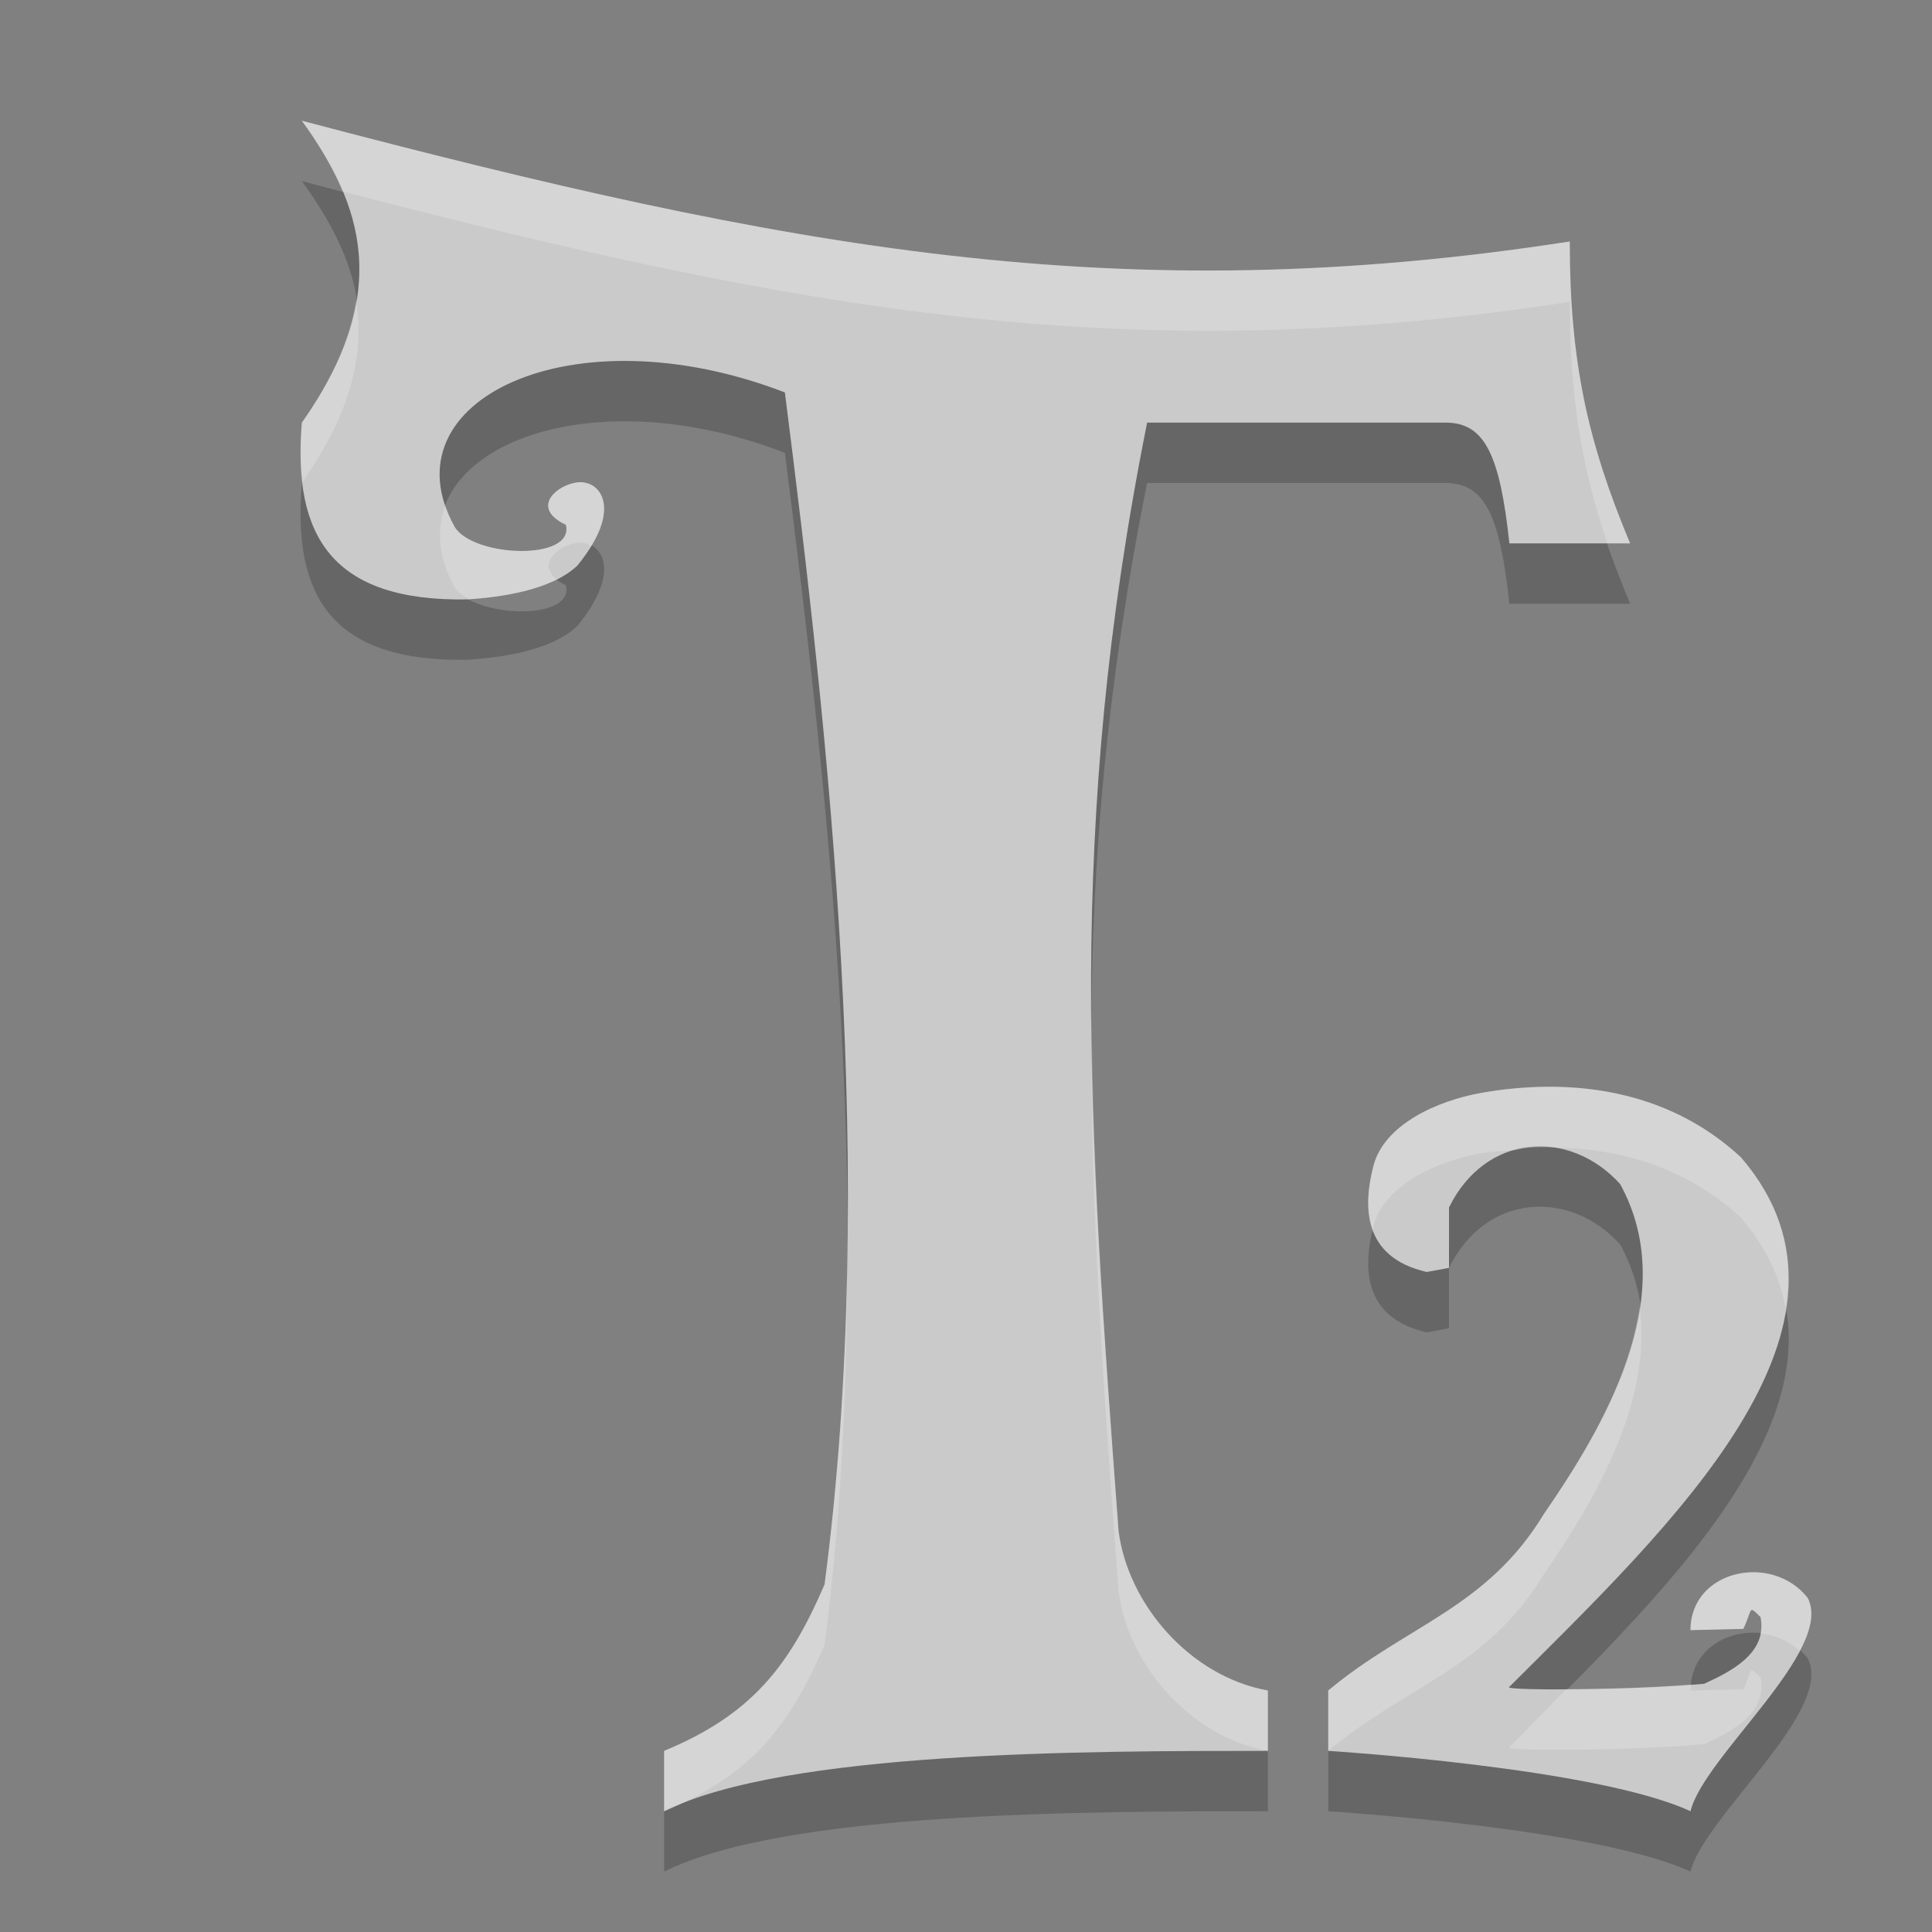 <svg xmlns="http://www.w3.org/2000/svg" width="32" height="32" version="1">
 <rect width="100%" height="100%" fill="#808080" stroke="none"/>
 <path style="opacity:0.2" d="M 5,3 C 6.001,4.385 6.512,5.854 5,8 4.841,9.877 5.498,10.968 7.744,10.928 8.276,10.892 9.119,10.787 9.562,10.369 10.265,9.509 9.993,9.058 9.703,8.998 9.402,8.909 8.674,9.36 9.373,9.693 9.52,10.296 7.841,10.233 7.531,9.727 6.365,7.639 9.467,6.138 13,7.5 13.724,13.198 14.545,20.459 13.658,27.242 13.078,28.589 12.456,29.398 11,30 l 0,1 c 2,-1 7,-1 10,-1 l 0,-1 C 19.707,28.767 18.68,27.566 18.527,26.357 18.025,19.634 17.657,14.709 19,8 l 4.969,0 C 24.588,8.014 24.843,8.528 25,10 l 2,0 C 26.302,8.334 26,7 26,5 18.53,6.155 13.078,5.129 5,3 Z m 20.639,16 c -0.377,0.002 -0.751,0.038 -1.115,0.104 -0.705,0.127 -1.596,0.516 -1.775,1.209 -0.164,0.634 -0.204,1.506 0.883,1.756 L 24,22 24,21 c 0.605,-1.235 1.999,-1.312 2.834,-0.389 1.034,1.877 -0.298,4.062 -1.262,5.465 C 24.626,27.637 23.298,27.916 22,29 l 0,1 c 0,0 4.441,0.275 6,1 0.219,-0.906 2.384,-2.662 1.943,-3.531 C 29.354,26.714 28,27 28,28 l 0.875,-0.02 c 0.16,-0.338 0.074,-0.402 0.285,-0.197 0.124,0.606 -0.517,0.914 -0.936,1.105 -1.225,0.112 -3.225,0.112 -3.232,0.059 2.705,-2.698 6.23,-6.002 3.846,-8.775 C 27.915,19.312 26.769,18.995 25.639,19 Z"/>
 <path style="fill:#cacaca" d="M 5 2 C 6.001 3.385 6.512 4.854 5 7 C 4.841 8.877 5.498 9.968 7.744 9.928 C 8.276 9.892 9.119 9.787 9.562 9.369 C 10.265 8.509 9.993 8.058 9.703 7.998 C 9.402 7.909 8.674 8.36 9.373 8.693 C 9.52 9.296 7.841 9.233 7.531 8.727 C 6.365 6.639 9.467 5.138 13 6.5 C 13.724 12.198 14.545 19.459 13.658 26.242 C 13.078 27.589 12.456 28.398 11 29 L 11 30 C 13 29 18 29 21 29 L 21 28 C 19.707 27.767 18.68 26.566 18.527 25.357 C 18.025 18.634 17.657 13.709 19 7 L 23.969 7 C 24.588 7.014 24.843 7.528 25 9 L 27 9 C 26.302 7.334 26 6 26 4 C 18.53 5.155 13.078 4.129 5 2 z M 25.639 18 C 25.262 18.002 24.888 18.038 24.523 18.104 C 23.819 18.23 22.927 18.619 22.748 19.312 C 22.584 19.947 22.544 20.819 23.631 21.068 L 24 21 L 24 20 C 24.605 18.765 25.999 18.688 26.834 19.611 C 27.868 21.488 26.536 23.674 25.572 25.076 C 24.626 26.637 23.298 26.916 22 28 L 22 29 C 22 29 26.441 29.275 28 30 C 28.219 29.094 30.384 27.338 29.943 26.469 C 29.354 25.714 28 26 28 27 L 28.875 26.98 C 29.035 26.643 28.949 26.578 29.16 26.783 C 29.284 27.39 28.643 27.697 28.225 27.889 C 27 28 24.999 28.001 24.992 27.947 C 27.697 25.249 31.222 21.946 28.838 19.172 C 27.915 18.312 26.769 17.995 25.639 18 z"/>
 <path style="fill:#ffffff;opacity:0.2" d="M 5 2 C 5.274 2.379 5.505 2.768 5.674 3.172 C 13.375 5.176 18.746 6.121 26 5 C 26 6.584 26.199 7.755 26.625 9 L 27 9 C 26.302 7.334 26 6 26 4 C 18.53 5.155 13.078 4.129 5 2 z M 5.898 4.971 C 5.8 5.582 5.53 6.248 5 7 C 4.97 7.358 4.981 7.676 5.016 7.975 C 5.835 6.802 6.037 5.836 5.898 4.971 z M 9.703 7.998 C 9.402 7.909 8.674 8.36 9.373 8.693 C 9.52 9.296 7.841 9.233 7.531 8.727 C 7.465 8.607 7.416 8.49 7.377 8.375 C 7.225 8.773 7.255 9.232 7.531 9.727 C 7.579 9.805 7.667 9.869 7.77 9.926 C 8.185 9.897 8.77 9.819 9.219 9.594 C 8.821 9.278 9.431 8.918 9.703 8.998 C 9.735 9.005 9.759 9.035 9.789 9.051 C 10.19 8.398 9.954 8.05 9.703 7.998 z M 18.082 16.832 C 18.049 19.856 18.266 22.865 18.527 26.357 C 18.68 27.566 19.707 28.767 21 29 L 21 28 C 19.707 27.767 18.68 26.566 18.527 25.357 C 18.295 22.248 18.101 19.526 18.082 16.832 z M 25.639 18 C 25.262 18.002 24.888 18.038 24.523 18.104 C 23.819 18.23 22.927 18.619 22.748 19.312 C 22.663 19.642 22.616 20.034 22.738 20.371 C 22.743 20.352 22.743 20.331 22.748 20.312 C 22.927 19.619 23.819 19.23 24.523 19.104 C 24.716 19.069 24.916 19.066 25.113 19.049 C 25.284 19.005 25.457 18.986 25.633 19 C 25.635 19 25.637 19 25.639 19 C 25.642 19 25.645 19 25.648 19 C 25.684 19.003 25.719 19.002 25.754 19.008 C 26.846 19.024 27.947 19.342 28.838 20.172 C 29.258 20.66 29.486 21.166 29.576 21.682 C 29.711 20.819 29.527 19.973 28.838 19.172 C 27.915 18.312 26.769 17.995 25.639 18 z M 14.031 21.098 C 13.995 22.821 13.88 24.546 13.658 26.242 C 13.078 27.589 12.456 28.398 11 29 L 11 30 C 12.456 29.398 13.078 28.589 13.658 27.242 C 13.923 25.218 14.023 23.153 14.031 21.098 z M 27.156 21.646 C 26.97 22.921 26.199 24.164 25.572 25.076 C 24.626 26.637 23.298 26.916 22 28 L 22 29 C 23.298 27.916 24.626 27.637 25.572 26.076 C 26.363 24.925 27.381 23.249 27.156 21.646 z M 29.07 26.041 C 28.53 26.028 28 26.375 28 27 L 28.875 26.98 C 29.035 26.643 28.949 26.578 29.16 26.783 C 29.18 26.882 29.175 26.971 29.158 27.055 C 29.395 27.078 29.622 27.175 29.809 27.344 C 29.983 27.011 30.063 26.705 29.943 26.469 C 29.722 26.186 29.395 26.049 29.07 26.041 z M 28.998 27.678 C 28.973 27.71 28.955 27.812 28.875 27.98 L 28 28 C 28 27.963 28.014 27.934 28.018 27.898 C 27.319 27.953 26.58 27.974 25.945 27.975 C 25.624 28.298 25.302 28.638 24.992 28.947 C 24.999 29.001 27 29 28.225 28.889 C 28.643 28.697 29.284 28.39 29.16 27.783 C 29.055 27.681 29.023 27.645 28.998 27.678 z"/>
</svg>
